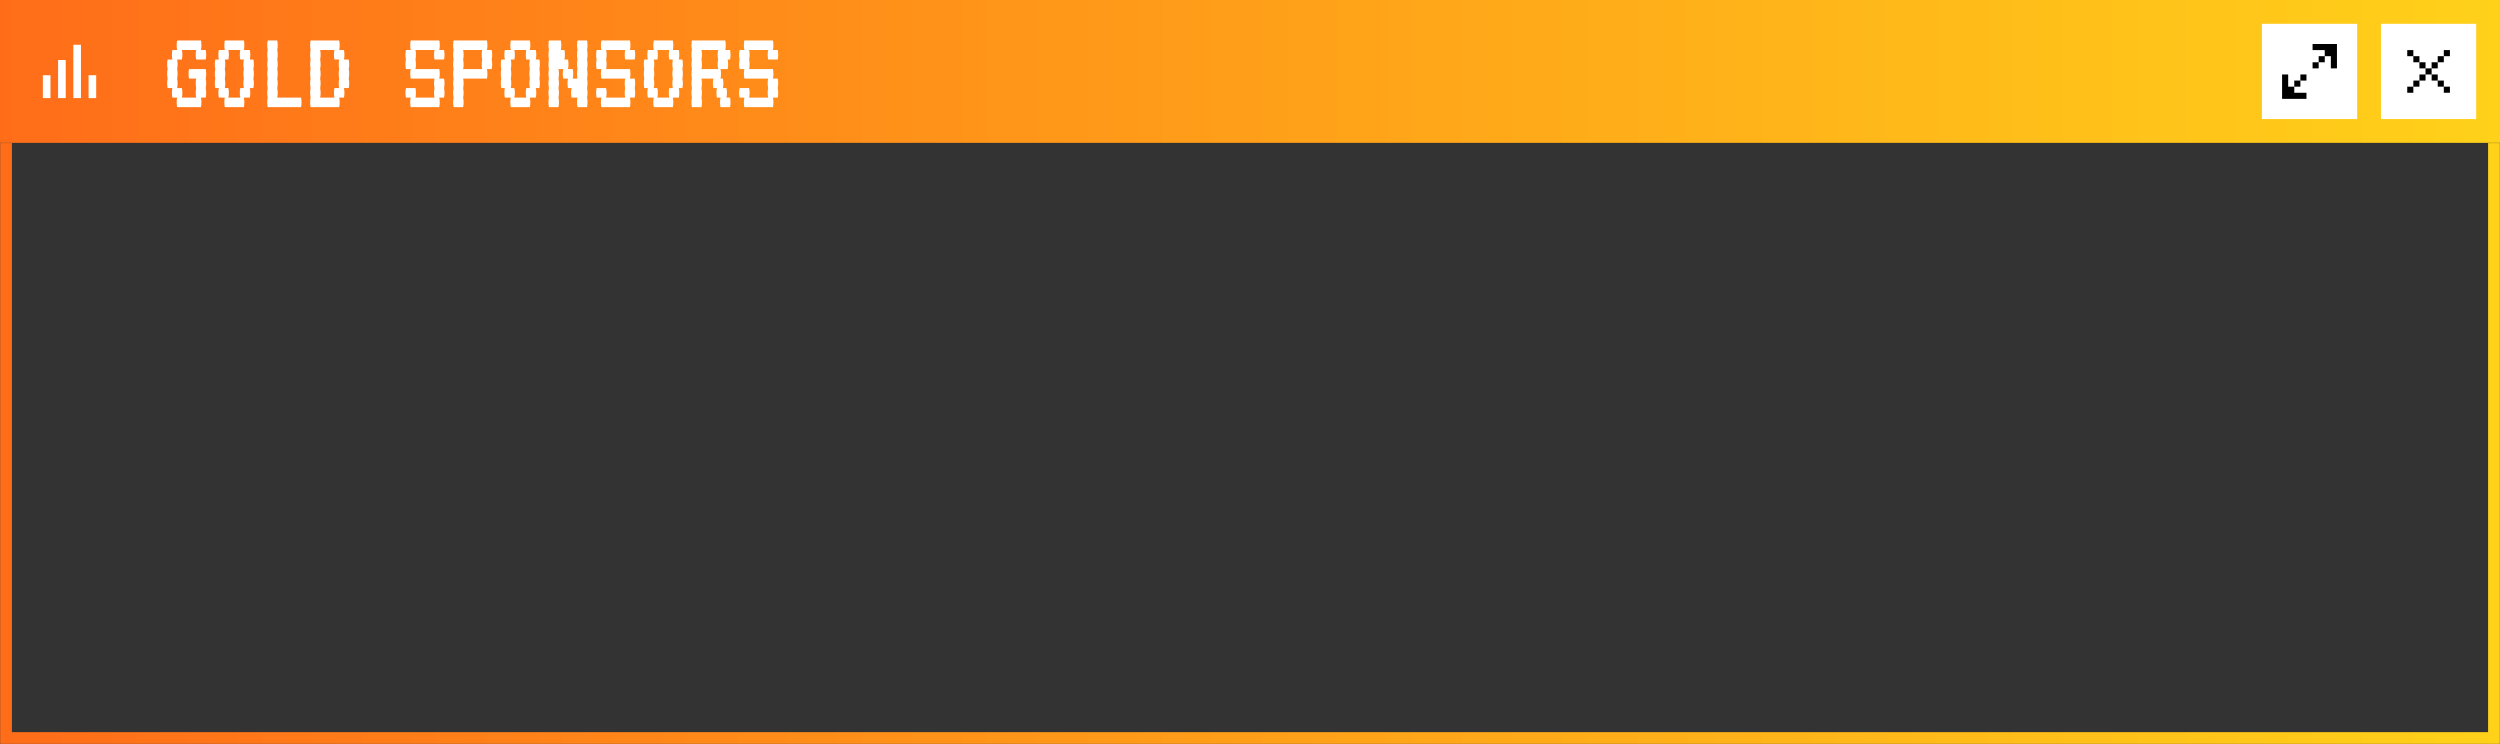 <svg width="1680" height="500" viewBox="0 0 1680 500" fill="none" xmlns="http://www.w3.org/2000/svg">
<rect x="0" y="0" width="1680" height="500" fill="#333333" stroke="none"/>
<rect width="1680" height="96" fill="url(#paint0_linear_1_69)"/>
<path d="M33.92 65.92H28.8V50.56H33.92V65.92ZM44.16 65.92H39.04V40.32H44.16V65.92ZM54.4 65.92H49.281V30.08H54.4V65.92ZM64.64 65.92H59.52V50.56H64.64V65.92Z" fill="white"/>
<path d="M138.24 46.4C138.453 47.253 138.56 48.32 138.56 49.6C138.56 50.827 138.453 51.893 138.24 52.8C138.453 53.653 138.56 54.72 138.56 56C138.56 57.227 138.453 58.293 138.24 59.2C138.453 60.053 138.56 61.12 138.56 62.4C138.56 63.627 138.453 64.693 138.24 65.6H135.04C135.253 66.453 135.36 67.52 135.36 68.8C135.36 70.027 135.253 71.093 135.04 72H119.04C118.827 71.093 118.72 70.027 118.72 68.8C118.72 67.52 118.827 66.453 119.04 65.6H115.84C115.627 64.693 115.52 63.627 115.52 62.4C115.52 61.12 115.627 60.053 115.84 59.2H112.64C112.427 58.293 112.32 57.227 112.32 56C112.32 54.72 112.427 53.653 112.64 52.8C112.427 51.893 112.32 50.827 112.32 49.6C112.32 48.32 112.427 47.253 112.64 46.4C112.427 45.493 112.32 44.427 112.32 43.2C112.32 41.92 112.427 40.853 112.64 40H115.84C115.627 39.093 115.52 38.027 115.52 36.8C115.52 35.52 115.627 34.453 115.84 33.6H119.04C118.827 32.693 118.72 31.627 118.72 30.4C118.72 29.12 118.827 28.053 119.04 27.2H135.04C135.253 28.053 135.36 29.12 135.36 30.4C135.36 31.627 135.253 32.693 135.04 33.6H138.24C138.453 34.453 138.56 35.52 138.56 36.8C138.56 38.027 138.453 39.093 138.24 40H131.84C131.627 39.093 131.52 38.027 131.52 36.8C131.52 35.52 131.627 34.453 131.84 33.6H122.24C122.453 34.453 122.56 35.52 122.56 36.8C122.56 38.027 122.453 39.093 122.24 40H119.04C119.253 40.853 119.36 41.92 119.36 43.2C119.36 44.427 119.253 45.493 119.04 46.4C119.253 47.253 119.36 48.32 119.36 49.6C119.36 50.827 119.253 51.893 119.04 52.8C119.253 53.653 119.36 54.72 119.36 56C119.36 57.227 119.253 58.293 119.04 59.2H122.24C122.453 60.053 122.56 61.12 122.56 62.4C122.56 63.627 122.453 64.693 122.24 65.6H131.84C131.627 64.693 131.52 63.627 131.52 62.4C131.52 61.12 131.627 60.053 131.84 59.2C131.627 58.293 131.52 57.227 131.52 56C131.52 54.72 131.627 53.653 131.84 52.8H127.04C126.827 51.893 126.72 50.827 126.72 49.6C126.72 48.32 126.827 47.253 127.04 46.4H138.24ZM170.271 46.4C170.485 47.253 170.591 48.32 170.591 49.6C170.591 50.827 170.485 51.893 170.271 52.8C170.485 53.653 170.591 54.72 170.591 56C170.591 57.227 170.485 58.293 170.271 59.2H167.871C168.085 60.053 168.191 61.12 168.191 62.4C168.191 63.627 168.085 64.693 167.871 65.6H163.871C164.085 66.453 164.191 67.52 164.191 68.8C164.191 70.027 164.085 71.093 163.871 72H151.071C150.858 71.093 150.751 70.027 150.751 68.8C150.751 67.52 150.858 66.453 151.071 65.6H147.071C146.858 64.693 146.751 63.627 146.751 62.4C146.751 61.12 146.858 60.053 147.071 59.2H144.671C144.458 58.293 144.351 57.227 144.351 56C144.351 54.72 144.458 53.653 144.671 52.8C144.458 51.893 144.351 50.827 144.351 49.6C144.351 48.32 144.458 47.253 144.671 46.4C144.458 45.493 144.351 44.427 144.351 43.2C144.351 41.92 144.458 40.853 144.671 40H147.071C146.858 39.093 146.751 38.027 146.751 36.8C146.751 35.52 146.858 34.453 147.071 33.6H151.071C150.858 32.693 150.751 31.627 150.751 30.4C150.751 29.12 150.858 28.053 151.071 27.2H163.871C164.085 28.053 164.191 29.12 164.191 30.4C164.191 31.627 164.085 32.693 163.871 33.6H167.871C168.085 34.453 168.191 35.52 168.191 36.8C168.191 38.027 168.085 39.093 167.871 40H170.271C170.485 40.853 170.591 41.92 170.591 43.2C170.591 44.427 170.485 45.493 170.271 46.4ZM163.871 59.2C163.658 58.293 163.551 57.227 163.551 56C163.551 54.72 163.658 53.653 163.871 52.8C163.658 51.893 163.551 50.827 163.551 49.6C163.551 48.32 163.658 47.253 163.871 46.4C163.658 45.493 163.551 44.427 163.551 43.2C163.551 41.92 163.658 40.853 163.871 40H161.471C161.258 39.093 161.151 38.027 161.151 36.8C161.151 35.52 161.258 34.453 161.471 33.6H153.471C153.685 34.453 153.791 35.52 153.791 36.8C153.791 38.027 153.685 39.093 153.471 40H151.071C151.285 40.853 151.391 41.92 151.391 43.2C151.391 44.427 151.285 45.493 151.071 46.4C151.285 47.253 151.391 48.32 151.391 49.6C151.391 50.827 151.285 51.893 151.071 52.8C151.285 53.653 151.391 54.72 151.391 56C151.391 57.227 151.285 58.293 151.071 59.2H153.471C153.685 60.053 153.791 61.12 153.791 62.4C153.791 63.627 153.685 64.693 153.471 65.6H161.471C161.258 64.693 161.151 63.627 161.151 62.4C161.151 61.12 161.258 60.053 161.471 59.2H163.871ZM202.303 65.6C202.516 66.453 202.623 67.52 202.623 68.8C202.623 70.027 202.516 71.093 202.303 72H179.903C179.689 71.093 179.583 70.027 179.583 68.8C179.583 67.52 179.689 66.453 179.903 65.6C179.689 64.693 179.583 63.627 179.583 62.4C179.583 61.12 179.689 60.053 179.903 59.2C179.689 58.293 179.583 57.227 179.583 56C179.583 54.72 179.689 53.653 179.903 52.8C179.689 51.893 179.583 50.827 179.583 49.6C179.583 48.32 179.689 47.253 179.903 46.4C179.689 45.493 179.583 44.427 179.583 43.2C179.583 41.92 179.689 40.853 179.903 40C179.689 39.093 179.583 38.027 179.583 36.8C179.583 35.52 179.689 34.453 179.903 33.6C179.689 32.693 179.583 31.627 179.583 30.4C179.583 29.12 179.689 28.053 179.903 27.2H186.303C186.516 28.053 186.623 29.12 186.623 30.4C186.623 31.627 186.516 32.693 186.303 33.6C186.516 34.453 186.623 35.52 186.623 36.8C186.623 38.027 186.516 39.093 186.303 40C186.516 40.853 186.623 41.92 186.623 43.2C186.623 44.427 186.516 45.493 186.303 46.4C186.516 47.253 186.623 48.32 186.623 49.6C186.623 50.827 186.516 51.893 186.303 52.8C186.516 53.653 186.623 54.72 186.623 56C186.623 57.227 186.516 58.293 186.303 59.2C186.516 60.053 186.623 61.12 186.623 62.4C186.623 63.627 186.516 64.693 186.303 65.6H202.303ZM234.334 46.4C234.547 47.253 234.654 48.32 234.654 49.6C234.654 50.827 234.547 51.893 234.334 52.8C234.547 53.653 234.654 54.72 234.654 56C234.654 57.227 234.547 58.293 234.334 59.2H231.134C231.347 60.053 231.454 61.12 231.454 62.4C231.454 63.627 231.347 64.693 231.134 65.6H227.934C228.147 66.453 228.254 67.52 228.254 68.8C228.254 70.027 228.147 71.093 227.934 72H208.734C208.52 71.093 208.414 70.027 208.414 68.8C208.414 67.52 208.52 66.453 208.734 65.6C208.52 64.693 208.414 63.627 208.414 62.4C208.414 61.12 208.52 60.053 208.734 59.2C208.52 58.293 208.414 57.227 208.414 56C208.414 54.72 208.52 53.653 208.734 52.8C208.52 51.893 208.414 50.827 208.414 49.6C208.414 48.32 208.52 47.253 208.734 46.4C208.52 45.493 208.414 44.427 208.414 43.2C208.414 41.92 208.52 40.853 208.734 40C208.52 39.093 208.414 38.027 208.414 36.8C208.414 35.52 208.52 34.453 208.734 33.6C208.52 32.693 208.414 31.627 208.414 30.4C208.414 29.12 208.52 28.053 208.734 27.2H227.934C228.147 28.053 228.254 29.12 228.254 30.4C228.254 31.627 228.147 32.693 227.934 33.6H231.134C231.347 34.453 231.454 35.52 231.454 36.8C231.454 38.027 231.347 39.093 231.134 40H234.334C234.547 40.853 234.654 41.92 234.654 43.2C234.654 44.427 234.547 45.493 234.334 46.4ZM227.934 59.2C227.72 58.293 227.614 57.227 227.614 56C227.614 54.72 227.72 53.653 227.934 52.8C227.72 51.893 227.614 50.827 227.614 49.6C227.614 48.32 227.72 47.253 227.934 46.4C227.72 45.493 227.614 44.427 227.614 43.2C227.614 41.92 227.72 40.853 227.934 40H224.734C224.52 39.093 224.414 38.027 224.414 36.8C224.414 35.52 224.52 34.453 224.734 33.6H215.134C215.347 34.453 215.454 35.52 215.454 36.8C215.454 38.027 215.347 39.093 215.134 40C215.347 40.853 215.454 41.92 215.454 43.2C215.454 44.427 215.347 45.493 215.134 46.4C215.347 47.253 215.454 48.32 215.454 49.6C215.454 50.827 215.347 51.893 215.134 52.8C215.347 53.653 215.454 54.72 215.454 56C215.454 57.227 215.347 58.293 215.134 59.2C215.347 60.053 215.454 61.12 215.454 62.4C215.454 63.627 215.347 64.693 215.134 65.6H224.734C224.52 64.693 224.414 63.627 224.414 62.4C224.414 61.12 224.52 60.053 224.734 59.2H227.934ZM298.396 52.8C298.61 53.653 298.716 54.72 298.716 56C298.716 57.227 298.61 58.293 298.396 59.2C298.61 60.053 298.716 61.12 298.716 62.4C298.716 63.627 298.61 64.693 298.396 65.6H295.196C295.41 66.453 295.516 67.52 295.516 68.8C295.516 70.027 295.41 71.093 295.196 72H275.996C275.783 71.093 275.676 70.027 275.676 68.8C275.676 67.52 275.783 66.453 275.996 65.6H272.796C272.583 64.693 272.476 63.627 272.476 62.4C272.476 61.12 272.583 60.053 272.796 59.2H279.196C279.41 60.053 279.516 61.12 279.516 62.4C279.516 63.627 279.41 64.693 279.196 65.6H291.996C291.783 64.693 291.676 63.627 291.676 62.4C291.676 61.12 291.783 60.053 291.996 59.2C291.783 58.293 291.676 57.227 291.676 56C291.676 54.72 291.783 53.653 291.996 52.8H275.996C275.783 51.893 275.676 50.827 275.676 49.6C275.676 48.32 275.783 47.253 275.996 46.4H272.796C272.583 45.493 272.476 44.427 272.476 43.2C272.476 41.92 272.583 40.853 272.796 40C272.583 39.093 272.476 38.027 272.476 36.8C272.476 35.52 272.583 34.453 272.796 33.6H275.996C275.783 32.693 275.676 31.627 275.676 30.4C275.676 29.12 275.783 28.053 275.996 27.2H295.196C295.41 28.053 295.516 29.12 295.516 30.4C295.516 31.627 295.41 32.693 295.196 33.6H298.396C298.61 34.453 298.716 35.52 298.716 36.8C298.716 38.027 298.61 39.093 298.396 40H291.996C291.783 39.093 291.676 38.027 291.676 36.8C291.676 35.52 291.783 34.453 291.996 33.6H279.196C279.41 34.453 279.516 35.52 279.516 36.8C279.516 38.027 279.41 39.093 279.196 40C279.41 40.853 279.516 41.92 279.516 43.2C279.516 44.427 279.41 45.493 279.196 46.4H295.196C295.41 47.253 295.516 48.32 295.516 49.6C295.516 50.827 295.41 51.893 295.196 52.8H298.396ZM330.748 36.8C330.748 38.027 330.641 39.093 330.428 40C330.641 40.853 330.748 41.92 330.748 43.2C330.748 44.427 330.641 45.493 330.428 46.4H327.228C327.441 47.253 327.548 48.32 327.548 49.6C327.548 50.827 327.441 51.893 327.228 52.8H311.228C311.441 53.653 311.548 54.72 311.548 56C311.548 57.227 311.441 58.293 311.228 59.2C311.441 60.053 311.548 61.12 311.548 62.4C311.548 63.627 311.441 64.693 311.228 65.6C311.441 66.453 311.548 67.52 311.548 68.8C311.548 70.027 311.441 71.093 311.228 72H304.828C304.614 71.093 304.508 70.027 304.508 68.8C304.508 67.52 304.614 66.453 304.828 65.6C304.614 64.693 304.508 63.627 304.508 62.4C304.508 61.12 304.614 60.053 304.828 59.2C304.614 58.293 304.508 57.227 304.508 56C304.508 54.72 304.614 53.653 304.828 52.8C304.614 51.893 304.508 50.827 304.508 49.6C304.508 48.32 304.614 47.253 304.828 46.4C304.614 45.493 304.508 44.427 304.508 43.2C304.508 41.92 304.614 40.853 304.828 40C304.614 39.093 304.508 38.027 304.508 36.8C304.508 35.52 304.614 34.453 304.828 33.6C304.614 32.693 304.508 31.627 304.508 30.4C304.508 29.12 304.614 28.053 304.828 27.2H327.228C327.441 28.053 327.548 29.12 327.548 30.4C327.548 31.627 327.441 32.693 327.228 33.6H330.428C330.641 34.453 330.748 35.52 330.748 36.8ZM324.028 46.4C323.814 45.493 323.708 44.427 323.708 43.2C323.708 41.92 323.814 40.853 324.028 40C323.814 39.093 323.708 38.027 323.708 36.8C323.708 35.52 323.814 34.453 324.028 33.6H311.228C311.441 34.453 311.548 35.52 311.548 36.8C311.548 38.027 311.441 39.093 311.228 40C311.441 40.853 311.548 41.92 311.548 43.2C311.548 44.427 311.441 45.493 311.228 46.4H324.028ZM362.459 46.4C362.672 47.253 362.779 48.32 362.779 49.6C362.779 50.827 362.672 51.893 362.459 52.8C362.672 53.653 362.779 54.72 362.779 56C362.779 57.227 362.672 58.293 362.459 59.2H360.059C360.272 60.053 360.379 61.12 360.379 62.4C360.379 63.627 360.272 64.693 360.059 65.6H356.059C356.272 66.453 356.379 67.52 356.379 68.8C356.379 70.027 356.272 71.093 356.059 72H343.259C343.045 71.093 342.939 70.027 342.939 68.8C342.939 67.52 343.045 66.453 343.259 65.6H339.259C339.045 64.693 338.939 63.627 338.939 62.4C338.939 61.12 339.045 60.053 339.259 59.2H336.859C336.645 58.293 336.539 57.227 336.539 56C336.539 54.72 336.645 53.653 336.859 52.8C336.645 51.893 336.539 50.827 336.539 49.6C336.539 48.32 336.645 47.253 336.859 46.4C336.645 45.493 336.539 44.427 336.539 43.2C336.539 41.92 336.645 40.853 336.859 40H339.259C339.045 39.093 338.939 38.027 338.939 36.8C338.939 35.52 339.045 34.453 339.259 33.6H343.259C343.045 32.693 342.939 31.627 342.939 30.4C342.939 29.12 343.045 28.053 343.259 27.2H356.059C356.272 28.053 356.379 29.12 356.379 30.4C356.379 31.627 356.272 32.693 356.059 33.6H360.059C360.272 34.453 360.379 35.52 360.379 36.8C360.379 38.027 360.272 39.093 360.059 40H362.459C362.672 40.853 362.779 41.92 362.779 43.2C362.779 44.427 362.672 45.493 362.459 46.4ZM356.059 59.2C355.845 58.293 355.739 57.227 355.739 56C355.739 54.72 355.845 53.653 356.059 52.8C355.845 51.893 355.739 50.827 355.739 49.6C355.739 48.32 355.845 47.253 356.059 46.4C355.845 45.493 355.739 44.427 355.739 43.2C355.739 41.92 355.845 40.853 356.059 40H353.659C353.445 39.093 353.339 38.027 353.339 36.8C353.339 35.52 353.445 34.453 353.659 33.6H345.659C345.872 34.453 345.979 35.52 345.979 36.8C345.979 38.027 345.872 39.093 345.659 40H343.259C343.472 40.853 343.579 41.92 343.579 43.2C343.579 44.427 343.472 45.493 343.259 46.4C343.472 47.253 343.579 48.32 343.579 49.6C343.579 50.827 343.472 51.893 343.259 52.8C343.472 53.653 343.579 54.72 343.579 56C343.579 57.227 343.472 58.293 343.259 59.2H345.659C345.872 60.053 345.979 61.12 345.979 62.4C345.979 63.627 345.872 64.693 345.659 65.6H353.659C353.445 64.693 353.339 63.627 353.339 62.4C353.339 61.12 353.445 60.053 353.659 59.2H356.059ZM394.49 33.6C394.703 34.453 394.81 35.52 394.81 36.8C394.81 38.027 394.703 39.093 394.49 40C394.703 40.853 394.81 41.92 394.81 43.2C394.81 44.427 394.703 45.493 394.49 46.4C394.703 47.253 394.81 48.32 394.81 49.6C394.81 50.827 394.703 51.893 394.49 52.8C394.703 53.653 394.81 54.72 394.81 56C394.81 57.227 394.703 58.293 394.49 59.2C394.703 60.053 394.81 61.12 394.81 62.4C394.81 63.627 394.703 64.693 394.49 65.6C394.703 66.453 394.81 67.52 394.81 68.8C394.81 70.027 394.703 71.093 394.49 72H388.09C387.877 71.093 387.77 70.027 387.77 68.8C387.77 67.52 387.877 66.453 388.09 65.6H384.09C383.877 64.693 383.77 63.627 383.77 62.4C383.77 61.12 383.877 60.053 384.09 59.2H381.69C381.477 58.293 381.37 57.227 381.37 56C381.37 54.72 381.477 53.653 381.69 52.8H378.49C378.277 51.893 378.17 50.827 378.17 49.6C378.17 48.32 378.277 47.253 378.49 46.4H375.29C375.503 47.253 375.61 48.32 375.61 49.6C375.61 50.827 375.503 51.893 375.29 52.8C375.503 53.653 375.61 54.72 375.61 56C375.61 57.227 375.503 58.293 375.29 59.2C375.503 60.053 375.61 61.12 375.61 62.4C375.61 63.627 375.503 64.693 375.29 65.6C375.503 66.453 375.61 67.52 375.61 68.8C375.61 70.027 375.503 71.093 375.29 72H368.89C368.677 71.093 368.57 70.027 368.57 68.8C368.57 67.52 368.677 66.453 368.89 65.6C368.677 64.693 368.57 63.627 368.57 62.4C368.57 61.12 368.677 60.053 368.89 59.2C368.677 58.293 368.57 57.227 368.57 56C368.57 54.72 368.677 53.653 368.89 52.8C368.677 51.893 368.57 50.827 368.57 49.6C368.57 48.32 368.677 47.253 368.89 46.4C368.677 45.493 368.57 44.427 368.57 43.2C368.57 41.92 368.677 40.853 368.89 40C368.677 39.093 368.57 38.027 368.57 36.8C368.57 35.52 368.677 34.453 368.89 33.6C368.677 32.693 368.57 31.627 368.57 30.4C368.57 29.12 368.677 28.053 368.89 27.2H376.89C377.103 28.053 377.21 29.12 377.21 30.4C377.21 31.627 377.103 32.693 376.89 33.6H379.29C379.503 34.453 379.61 35.52 379.61 36.8C379.61 38.027 379.503 39.093 379.29 40H381.69C381.903 40.853 382.01 41.92 382.01 43.2C382.01 44.427 381.903 45.493 381.69 46.4H384.89C385.103 47.253 385.21 48.32 385.21 49.6C385.21 50.827 385.103 51.893 384.89 52.8H388.09C387.877 51.893 387.77 50.827 387.77 49.6C387.77 48.32 387.877 47.253 388.09 46.4C387.877 45.493 387.77 44.427 387.77 43.2C387.77 41.92 387.877 40.853 388.09 40C387.877 39.093 387.77 38.027 387.77 36.8C387.77 35.52 387.877 34.453 388.09 33.6C387.877 32.693 387.77 31.627 387.77 30.4C387.77 29.12 387.877 28.053 388.09 27.2H394.49C394.703 28.053 394.81 29.12 394.81 30.4C394.81 31.627 394.703 32.693 394.49 33.6ZM426.521 52.8C426.735 53.653 426.841 54.72 426.841 56C426.841 57.227 426.735 58.293 426.521 59.2C426.735 60.053 426.841 61.12 426.841 62.4C426.841 63.627 426.735 64.693 426.521 65.6H423.321C423.535 66.453 423.641 67.52 423.641 68.8C423.641 70.027 423.535 71.093 423.321 72H404.121C403.908 71.093 403.801 70.027 403.801 68.8C403.801 67.52 403.908 66.453 404.121 65.6H400.921C400.708 64.693 400.601 63.627 400.601 62.4C400.601 61.12 400.708 60.053 400.921 59.2H407.321C407.535 60.053 407.641 61.12 407.641 62.4C407.641 63.627 407.535 64.693 407.321 65.6H420.121C419.908 64.693 419.801 63.627 419.801 62.4C419.801 61.12 419.908 60.053 420.121 59.2C419.908 58.293 419.801 57.227 419.801 56C419.801 54.72 419.908 53.653 420.121 52.8H404.121C403.908 51.893 403.801 50.827 403.801 49.6C403.801 48.32 403.908 47.253 404.121 46.4H400.921C400.708 45.493 400.601 44.427 400.601 43.2C400.601 41.92 400.708 40.853 400.921 40C400.708 39.093 400.601 38.027 400.601 36.8C400.601 35.52 400.708 34.453 400.921 33.6H404.121C403.908 32.693 403.801 31.627 403.801 30.4C403.801 29.12 403.908 28.053 404.121 27.2H423.321C423.535 28.053 423.641 29.12 423.641 30.4C423.641 31.627 423.535 32.693 423.321 33.6H426.521C426.735 34.453 426.841 35.52 426.841 36.8C426.841 38.027 426.735 39.093 426.521 40H420.121C419.908 39.093 419.801 38.027 419.801 36.8C419.801 35.52 419.908 34.453 420.121 33.6H407.321C407.535 34.453 407.641 35.52 407.641 36.8C407.641 38.027 407.535 39.093 407.321 40C407.535 40.853 407.641 41.92 407.641 43.2C407.641 44.427 407.535 45.493 407.321 46.4H423.321C423.535 47.253 423.641 48.32 423.641 49.6C423.641 50.827 423.535 51.893 423.321 52.8H426.521ZM458.553 46.4C458.766 47.253 458.873 48.32 458.873 49.6C458.873 50.827 458.766 51.893 458.553 52.8C458.766 53.653 458.873 54.72 458.873 56C458.873 57.227 458.766 58.293 458.553 59.2H456.153C456.366 60.053 456.473 61.12 456.473 62.4C456.473 63.627 456.366 64.693 456.153 65.6H452.153C452.366 66.453 452.473 67.52 452.473 68.8C452.473 70.027 452.366 71.093 452.153 72H439.353C439.139 71.093 439.033 70.027 439.033 68.8C439.033 67.52 439.139 66.453 439.353 65.6H435.353C435.139 64.693 435.033 63.627 435.033 62.4C435.033 61.12 435.139 60.053 435.353 59.2H432.953C432.739 58.293 432.633 57.227 432.633 56C432.633 54.72 432.739 53.653 432.953 52.8C432.739 51.893 432.633 50.827 432.633 49.6C432.633 48.32 432.739 47.253 432.953 46.4C432.739 45.493 432.633 44.427 432.633 43.2C432.633 41.92 432.739 40.853 432.953 40H435.353C435.139 39.093 435.033 38.027 435.033 36.8C435.033 35.52 435.139 34.453 435.353 33.6H439.353C439.139 32.693 439.033 31.627 439.033 30.4C439.033 29.12 439.139 28.053 439.353 27.2H452.153C452.366 28.053 452.473 29.12 452.473 30.4C452.473 31.627 452.366 32.693 452.153 33.6H456.153C456.366 34.453 456.473 35.52 456.473 36.8C456.473 38.027 456.366 39.093 456.153 40H458.553C458.766 40.853 458.873 41.92 458.873 43.2C458.873 44.427 458.766 45.493 458.553 46.4ZM452.153 59.2C451.939 58.293 451.833 57.227 451.833 56C451.833 54.72 451.939 53.653 452.153 52.8C451.939 51.893 451.833 50.827 451.833 49.6C451.833 48.32 451.939 47.253 452.153 46.4C451.939 45.493 451.833 44.427 451.833 43.2C451.833 41.92 451.939 40.853 452.153 40H449.753C449.539 39.093 449.433 38.027 449.433 36.8C449.433 35.52 449.539 34.453 449.753 33.6H441.753C441.966 34.453 442.073 35.52 442.073 36.8C442.073 38.027 441.966 39.093 441.753 40H439.353C439.566 40.853 439.673 41.92 439.673 43.2C439.673 44.427 439.566 45.493 439.353 46.4C439.566 47.253 439.673 48.32 439.673 49.6C439.673 50.827 439.566 51.893 439.353 52.8C439.566 53.653 439.673 54.72 439.673 56C439.673 57.227 439.566 58.293 439.353 59.2H441.753C441.966 60.053 442.073 61.12 442.073 62.4C442.073 63.627 441.966 64.693 441.753 65.6H449.753C449.539 64.693 449.433 63.627 449.433 62.4C449.433 61.12 449.539 60.053 449.753 59.2H452.153ZM490.584 65.6C490.797 66.453 490.904 67.52 490.904 68.8C490.904 70.027 490.797 71.093 490.584 72H484.184C483.97 71.093 483.864 70.027 483.864 68.8C483.864 67.52 483.97 66.453 484.184 65.6H481.784C481.57 64.693 481.464 63.627 481.464 62.4C481.464 61.12 481.57 60.053 481.784 59.2H479.384C479.17 58.293 479.064 57.227 479.064 56C479.064 54.72 479.17 53.653 479.384 52.8H471.384C471.597 53.653 471.704 54.72 471.704 56C471.704 57.227 471.597 58.293 471.384 59.2C471.597 60.053 471.704 61.12 471.704 62.4C471.704 63.627 471.597 64.693 471.384 65.6C471.597 66.453 471.704 67.52 471.704 68.8C471.704 70.027 471.597 71.093 471.384 72H464.984C464.77 71.093 464.664 70.027 464.664 68.8C464.664 67.52 464.77 66.453 464.984 65.6C464.77 64.693 464.664 63.627 464.664 62.4C464.664 61.12 464.77 60.053 464.984 59.2C464.77 58.293 464.664 57.227 464.664 56C464.664 54.72 464.77 53.653 464.984 52.8C464.77 51.893 464.664 50.827 464.664 49.6C464.664 48.32 464.77 47.253 464.984 46.4C464.77 45.493 464.664 44.427 464.664 43.2C464.664 41.92 464.77 40.853 464.984 40C464.77 39.093 464.664 38.027 464.664 36.8C464.664 35.52 464.77 34.453 464.984 33.6C464.77 32.693 464.664 31.627 464.664 30.4C464.664 29.12 464.77 28.053 464.984 27.2H487.384C487.597 28.053 487.704 29.12 487.704 30.4C487.704 31.627 487.597 32.693 487.384 33.6H490.584C490.797 34.453 490.904 35.52 490.904 36.8C490.904 38.027 490.797 39.093 490.584 40H488.984C489.197 40.853 489.304 41.92 489.304 43.2C489.304 44.427 489.197 45.493 488.984 46.4H484.184C484.397 47.253 484.504 48.32 484.504 49.6C484.504 50.827 484.397 51.893 484.184 52.8H485.784C485.997 53.653 486.104 54.72 486.104 56C486.104 57.227 485.997 58.293 485.784 59.2H488.184C488.397 60.053 488.504 61.12 488.504 62.4C488.504 63.627 488.397 64.693 488.184 65.6H490.584ZM482.584 46.4C482.37 45.493 482.264 44.427 482.264 43.2C482.264 41.92 482.37 40.853 482.584 40C482.37 39.093 482.264 38.027 482.264 36.8C482.264 35.52 482.37 34.453 482.584 33.6H471.384C471.597 34.453 471.704 35.52 471.704 36.8C471.704 38.027 471.597 39.093 471.384 40C471.597 40.853 471.704 41.92 471.704 43.2C471.704 44.427 471.597 45.493 471.384 46.4H482.584ZM522.615 52.8C522.828 53.653 522.935 54.72 522.935 56C522.935 57.227 522.828 58.293 522.615 59.2C522.828 60.053 522.935 61.12 522.935 62.4C522.935 63.627 522.828 64.693 522.615 65.6H519.415C519.628 66.453 519.735 67.52 519.735 68.8C519.735 70.027 519.628 71.093 519.415 72H500.215C500.002 71.093 499.895 70.027 499.895 68.8C499.895 67.52 500.002 66.453 500.215 65.6H497.015C496.802 64.693 496.695 63.627 496.695 62.4C496.695 61.12 496.802 60.053 497.015 59.2H503.415C503.628 60.053 503.735 61.12 503.735 62.4C503.735 63.627 503.628 64.693 503.415 65.6H516.215C516.002 64.693 515.895 63.627 515.895 62.4C515.895 61.12 516.002 60.053 516.215 59.2C516.002 58.293 515.895 57.227 515.895 56C515.895 54.72 516.002 53.653 516.215 52.8H500.215C500.002 51.893 499.895 50.827 499.895 49.6C499.895 48.32 500.002 47.253 500.215 46.4H497.015C496.802 45.493 496.695 44.427 496.695 43.2C496.695 41.92 496.802 40.853 497.015 40C496.802 39.093 496.695 38.027 496.695 36.8C496.695 35.52 496.802 34.453 497.015 33.6H500.215C500.002 32.693 499.895 31.627 499.895 30.4C499.895 29.12 500.002 28.053 500.215 27.2H519.415C519.628 28.053 519.735 29.12 519.735 30.4C519.735 31.627 519.628 32.693 519.415 33.6H522.615C522.828 34.453 522.935 35.52 522.935 36.8C522.935 38.027 522.828 39.093 522.615 40H516.215C516.002 39.093 515.895 38.027 515.895 36.8C515.895 35.52 516.002 34.453 516.215 33.6H503.415C503.628 34.453 503.735 35.52 503.735 36.8C503.735 38.027 503.628 39.093 503.415 40C503.628 40.853 503.735 41.92 503.735 43.2C503.735 44.427 503.628 45.493 503.415 46.4H519.415C519.628 47.253 519.735 48.32 519.735 49.6C519.735 50.827 519.628 51.893 519.415 52.8H522.615Z" fill="white"/>
<rect width="64" height="64" transform="translate(1520 16)" fill="white"/>
<path d="M1537.66 62.336H1549.95V66.432H1533.56V50.047H1537.66V62.336ZM1541.76 62.335H1537.66V58.239H1541.76V62.335ZM1545.86 58.238H1541.76V54.142H1545.86V58.238ZM1549.95 54.141H1545.86V50.045H1549.95V54.141ZM1562.24 41.856H1558.14V45.95H1554.05V41.854H1558.14V37.76H1562.24V41.856ZM1570.43 45.95H1566.33V33.662H1566.33V37.755H1562.23V33.662H1554.05V29.566H1570.43V45.95Z" fill="black"/>
<rect width="64" height="64" transform="translate(1600 16)" fill="white"/>
<path d="M1625.86 54.141V58.237H1621.76V62.331H1617.67V58.235H1621.76V54.141H1625.86ZM1642.25 58.235H1646.34V62.331H1642.24V58.237H1638.15V54.141H1642.25V58.235ZM1629.96 54.14H1625.86V50.045H1629.96V54.14ZM1638.15 54.14H1634.06V50.045H1638.15V54.14ZM1634.05 50.044H1629.96V45.948H1634.05V50.044ZM1629.95 45.95H1625.86V41.854H1629.95V45.95ZM1638.15 45.95H1634.05V41.854H1638.15V45.95ZM1621.76 37.754H1625.86V41.849H1621.76V37.755H1617.67V33.66H1621.76V37.754ZM1646.34 37.755H1642.24V41.849H1638.15V37.754H1642.24V33.66H1646.34V37.755Z" fill="black"/>
<mask id="path-5-inside-1_1_69" fill="white">
<path d="M0 96H1680V500H0V96Z"/>
</mask>
<path d="M1680 500V508H1688V500H1680ZM0 500H-8V508H0V500ZM1680 96H1672V500H1680H1688V96H1680ZM1680 500V492H0V500V508H1680V500ZM0 500H8V96H0H-8V500H0Z" fill="url(#paint1_linear_1_69)" mask="url(#path-5-inside-1_1_69)"/>
<defs>
<linearGradient id="paint0_linear_1_69" x1="1680" y1="48" x2="0" y2="48" gradientUnits="userSpaceOnUse">
<stop stop-color="#FFD119"/>
<stop offset="1" stop-color="#FF6D19"/>
</linearGradient>
<linearGradient id="paint1_linear_1_69" x1="1680" y1="298" x2="0" y2="298" gradientUnits="userSpaceOnUse">
<stop stop-color="#FFD119"/>
<stop offset="1" stop-color="#FF6D19"/>
</linearGradient>
</defs>
</svg>
